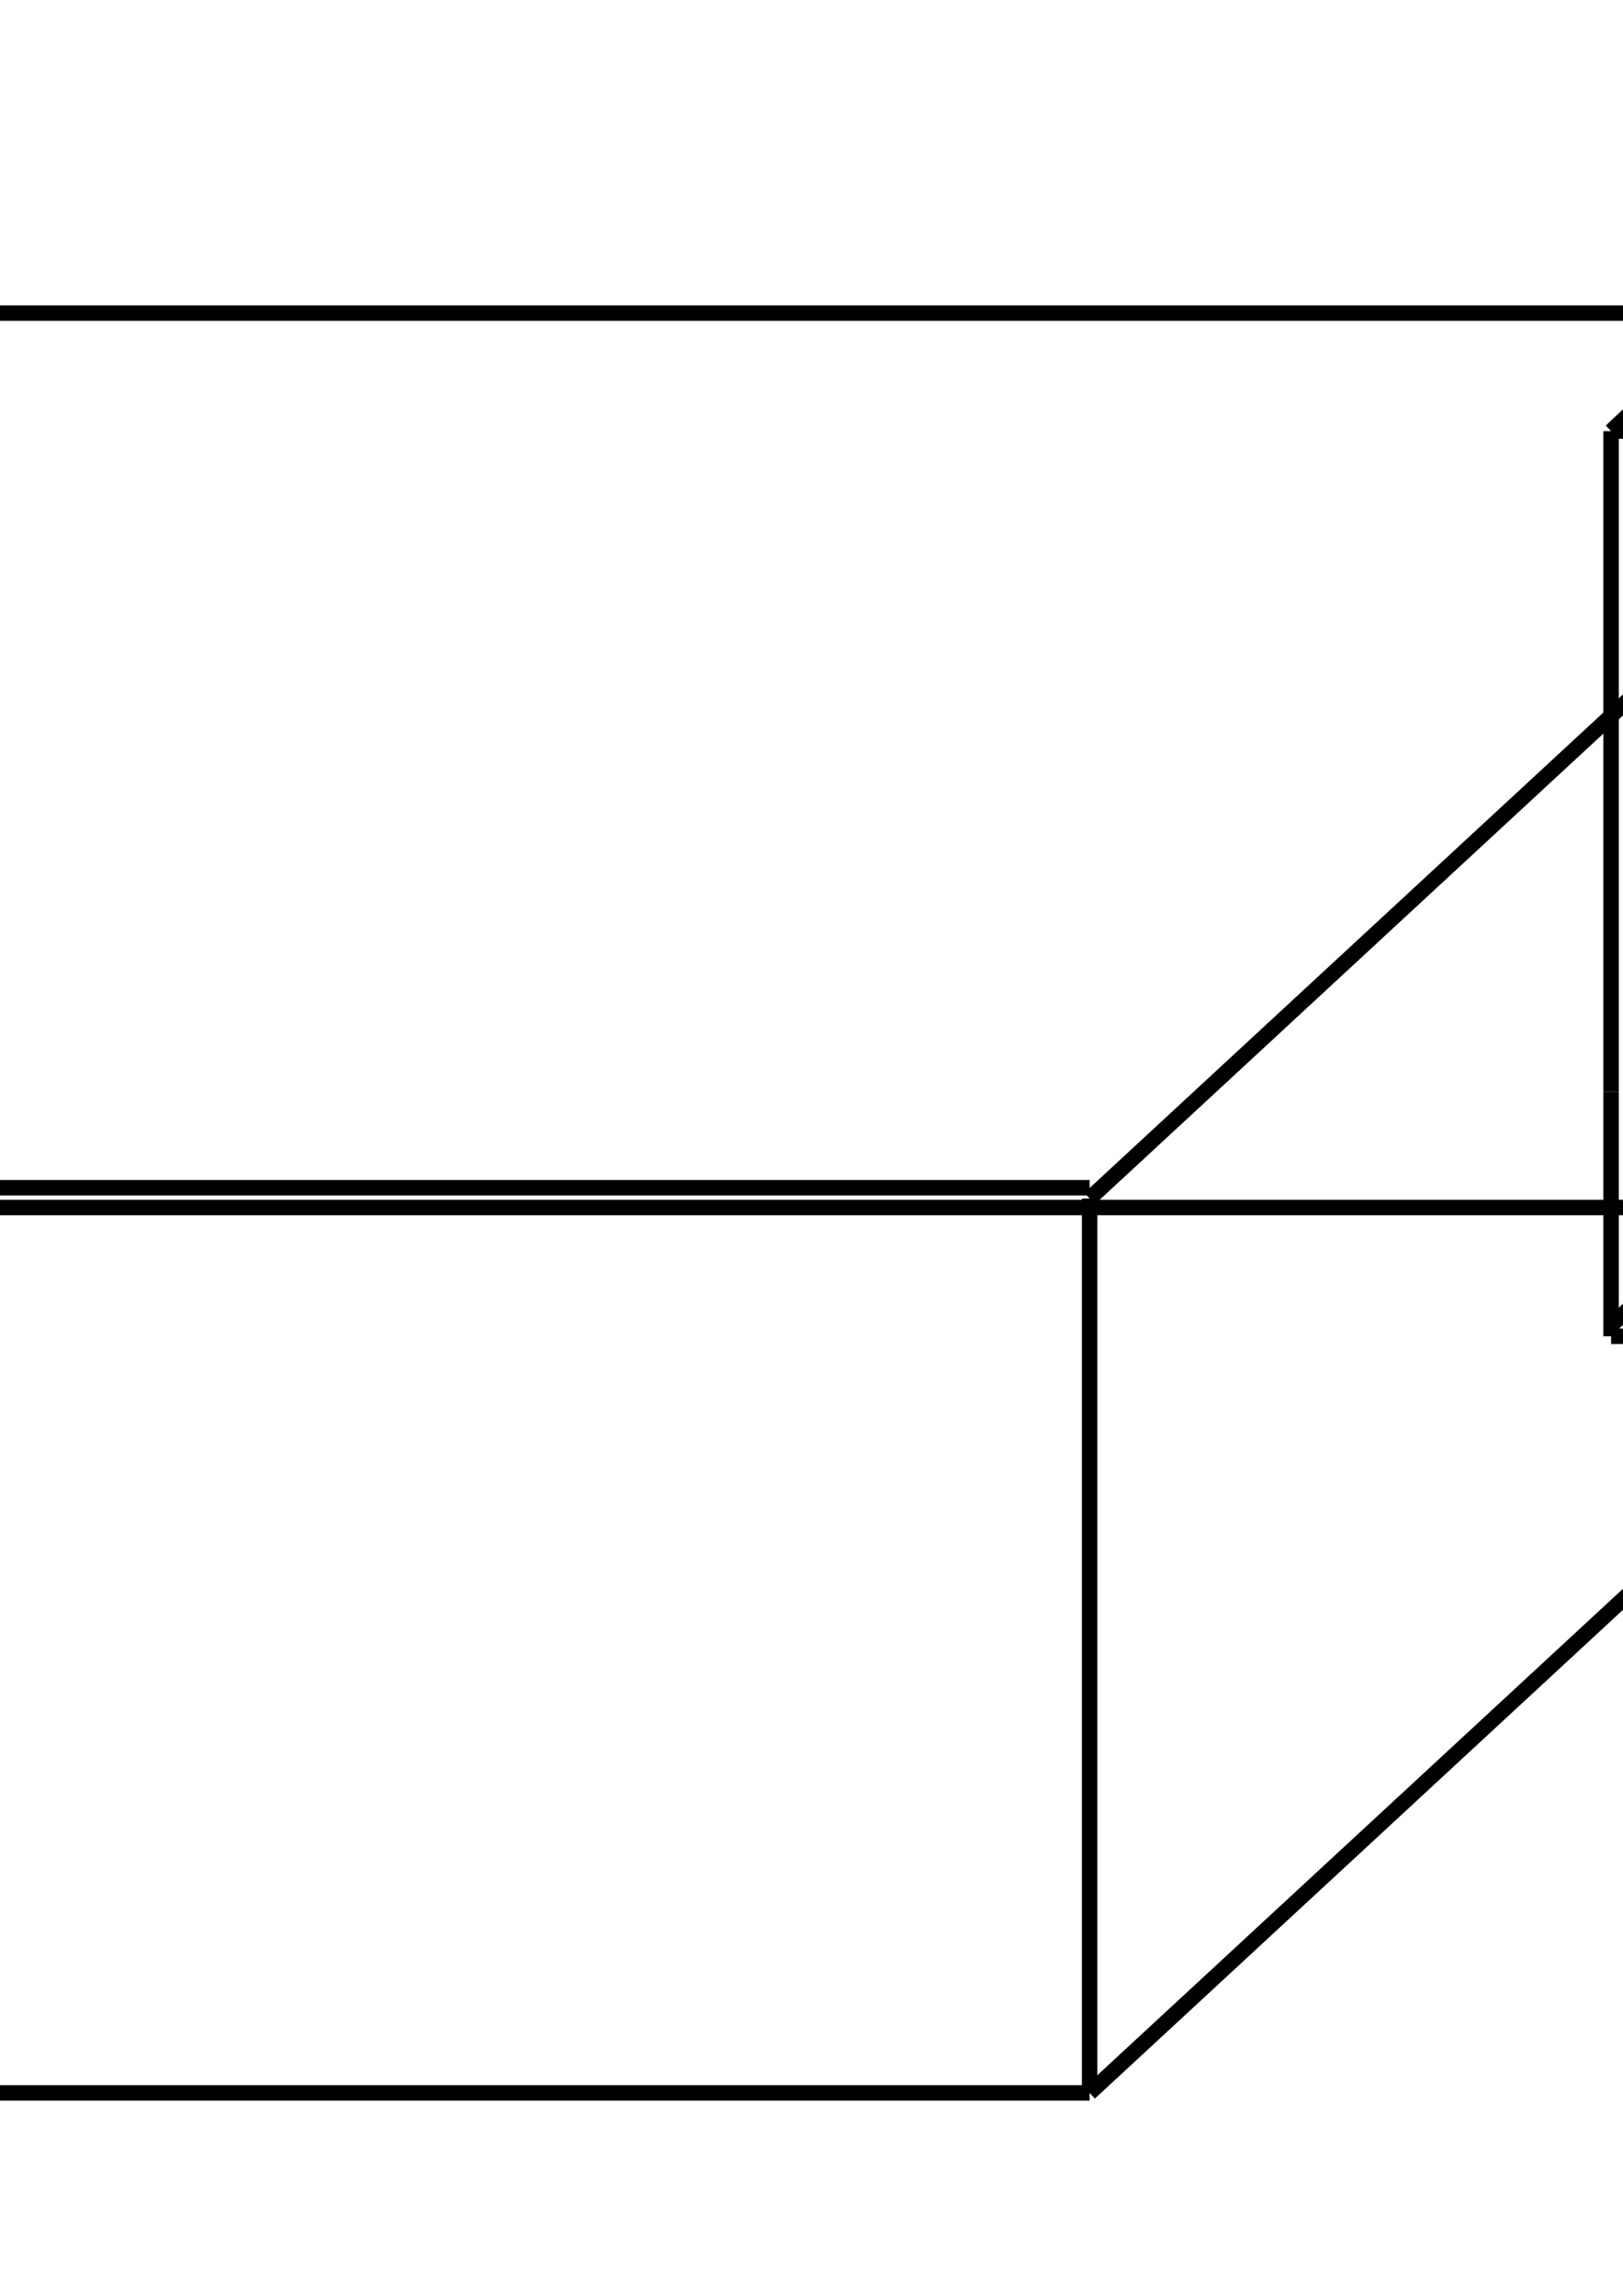 <?xml version="1.0" encoding="UTF-8" standalone="no"?>
<!-- Created with Inkscape (http://www.inkscape.org/) -->

<svg
   xmlns:dc="http://purl.org/dc/elements/1.1/"
   xmlns:cc="http://creativecommons.org/ns#"
   xmlns:rdf="http://www.w3.org/1999/02/22-rdf-syntax-ns#"
   xmlns:svg="http://www.w3.org/2000/svg"
   xmlns="http://www.w3.org/2000/svg"
   xmlns:sodipodi="http://sodipodi.sourceforge.net/DTD/sodipodi-0.dtd"
   xmlns:inkscape="http://www.inkscape.org/namespaces/inkscape"
   width="210mm"
   height="297mm"
   viewBox="0 0 210 297"
   version="1.1"
   id="svg30471"
   inkscape:version="0.92.3 (2405546, 2018-03-11)"
   sodipodi:docname="3d_positional_encoding.svg">
  <defs
     id="defs30465" />
  <sodipodi:namedview
     id="base"
     pagecolor="#ffffff"
     bordercolor="#666666"
     borderopacity="1.0"
     inkscape:pageopacity="0.0"
     inkscape:pageshadow="2"
     inkscape:zoom="0.35"
     inkscape:cx="-92.857143"
     inkscape:cy="560"
     inkscape:document-units="mm"
     inkscape:current-layer="layer1"
     showgrid="false"
     inkscape:window-width="1853"
     inkscape:window-height="1025"
     inkscape:window-x="67"
     inkscape:window-y="27"
     inkscape:window-maximized="1" />
  <g
     inkscape:label="Layer 1"
     inkscape:groupmode="layer"
     id="layer1">
    <g
       transform="matrix(1.358,0,0,1.358,-238.337,149.73)"
       id="g7236"
       style="stroke-width:0.736">
      <g
         style="font-style:normal;font-variant:normal;font-weight:normal;font-stretch:normal;letter-spacing:normal;word-spacing:normal;text-anchor:start;fill:none;fill-opacity:1;fill-rule:evenodd;stroke:#000000;stroke-width:0.736;stroke-linecap:butt;stroke-linejoin:miter;stroke-miterlimit:10.433;stroke-dasharray:none;stroke-dashoffset:0;stroke-opacity:1"
         id="content"
         transform="matrix(0.3,0,0,-0.3,-52.5,222.75)"
         xml:space="preserve"
         stroke-miterlimit="10.433"
         font-style="normal"
         font-variant="normal"
         font-weight="normal"
         font-stretch="normal"
         font-size-adjust="none"
         letter-spacing="normal"
         word-spacing="normal"><path
           style="fill:#000000;stroke-width:0"
           inkscape:connector-curvature="0"
           d="m 464.83,417.71 0.14,0.01 h 0.16 0.17 0.17 l 0.19,0.01 h 0.2 l 0.21,0.01 0.22,0.01 0.22,0.01 0.23,0.01 0.24,0.01 0.25,0.02 0.25,0.02 0.25,0.02 0.53,0.05 0.53,0.07 0.55,0.07 0.54,0.1 0.54,0.11 0.54,0.12 0.26,0.07 0.26,0.08 0.25,0.08 0.25,0.08 0.24,0.09 0.24,0.1 c 3.48,1.5 3.73,4.43 3.73,5.12 0,2.2 -1.89,4.23 -5.33,4.23 v -1.09 c 2.35,0 3.69,-1.44 3.69,-3.14 0,-5.17 -7.97,-5.17 -10.01,-5.17 h -2.05 c 1.95,7.56 7.08,8.31 8.37,8.31 v 1.09 c -5.53,0 -13.04,-4.82 -13.04,-13.54 0,-5.08 2.93,-9.02 7.81,-9.02 7.12,0 11.31,5.28 11.31,5.88 0,0.29 -0.3,0.65 -0.59,0.65 -0.25,0 -0.35,-0.11 -0.66,-0.5 -3.94,-4.93 -9.36,-4.93 -9.95,-4.93 -3.89,0 -4.35,4.18 -4.35,5.78 0,0.59 0.05,2.14 0.8,5.18 z"
           id="path7231" /><path
           style="fill:#000000;stroke-width:0"
           inkscape:connector-curvature="0"
           d="m 490.35,420.92 v 0.04 0.04 0.05 0.04 0.03 0.04 0.04 0.03 0.04 l -0.01,0.03 v 0.03 0.03 0.03 l -0.01,0.03 v 0.03 0.02 l -0.01,0.03 v 0.02 l -0.01,0.03 v 0.02 l -0.02,0.04 -0.01,0.04 -0.02,0.03 -0.02,0.03 -0.02,0.03 -0.02,0.03 -0.03,0.02 -0.03,0.02 -0.03,0.02 -0.04,0.01 -0.04,0.01 -0.05,0.02 h -0.02 -0.02 l -0.03,0.01 h -0.03 l -0.02,0.01 h -0.03 -0.03 -0.03 -0.03 l -0.04,0.01 h -0.03 -0.04 -0.03 -0.04 -0.04 -0.04 -0.04 -0.05 -0.04 -0.05 c -2.23,-2.2 -5.39,-2.23 -6.82,-2.23 v -1.25 c 0.84,0 3.14,0 5.04,0.97 v -17.77 c 0,-1.16 0,-1.61 -3.48,-1.61 h -1.31 v -1.25 c 0.62,0.03 4.9,0.14 6.2,0.14 1.08,0 5.47,-0.11 6.23,-0.14 v 1.25 h -1.32 c -3.49,0 -3.49,0.45 -3.49,1.61 z"
           id="path7233" /></g>    </g>
    <g
       id="g7756"
       transform="matrix(1.358,0,0,1.358,-200.073,149.607)"
       style="stroke-width:0.736">
      <g
         id="g7754"
         transform="matrix(0.3,0,0,-0.3,-52.5,222.75)"
         xml:space="preserve"
         stroke-miterlimit="10.433"
         font-style="normal"
         font-variant="normal"
         font-weight="normal"
         font-stretch="normal"
         font-size-adjust="none"
         letter-spacing="normal"
         word-spacing="normal"
         style="font-style:normal;font-variant:normal;font-weight:normal;font-stretch:normal;letter-spacing:normal;word-spacing:normal;text-anchor:start;fill:none;fill-opacity:1;fill-rule:evenodd;stroke:#000000;stroke-width:0.736;stroke-linecap:butt;stroke-linejoin:miter;stroke-miterlimit:10.433;stroke-dasharray:none;stroke-dashoffset:0;stroke-opacity:1"><path
           d="m 464.83,417.71 0.14,0.01 h 0.16 0.17 0.17 l 0.19,0.01 h 0.2 l 0.21,0.01 0.22,0.01 0.22,0.01 0.23,0.01 0.24,0.01 0.25,0.02 0.25,0.02 0.25,0.02 0.53,0.05 0.53,0.07 0.55,0.07 0.54,0.1 0.54,0.11 0.54,0.12 0.26,0.07 0.26,0.08 0.25,0.08 0.25,0.08 0.24,0.09 0.24,0.1 c 3.48,1.5 3.73,4.43 3.73,5.12 0,2.2 -1.89,4.23 -5.33,4.23 v -1.09 c 2.35,0 3.69,-1.44 3.69,-3.14 0,-5.17 -7.97,-5.17 -10.01,-5.17 h -2.05 c 1.95,7.56 7.08,8.31 8.37,8.31 v 1.09 c -5.53,0 -13.04,-4.82 -13.04,-13.54 0,-5.08 2.93,-9.02 7.81,-9.02 7.12,0 11.31,5.28 11.31,5.88 0,0.29 -0.3,0.65 -0.59,0.65 -0.25,0 -0.35,-0.11 -0.66,-0.5 -3.94,-4.93 -9.36,-4.93 -9.95,-4.93 -3.89,0 -4.35,4.18 -4.35,5.78 0,0.59 0.05,2.14 0.8,5.18 z"
           id="path7750"
           inkscape:connector-curvature="0"
           style="fill:#000000;stroke-width:0" /><path
           d="m 496.27,405.11 h -1.18 c -0.1,-0.77 -0.46,-2.83 -0.91,-3.18 -0.27,-0.2 -2.95,-0.2 -3.44,-0.2 h -6.42 c 3.66,3.23 4.88,4.2 6.97,5.84 2.58,2.07 4.98,4.22 4.98,7.54 0,4.21 -3.68,6.79 -8.15,6.79 -4.32,0 -7.25,-3.03 -7.25,-6.23 0,-1.78 1.5,-1.96 1.86,-1.96 0.82,0 1.84,0.6 1.84,1.85 0,0.62 -0.25,1.84 -2.06,1.84 1.08,2.47 3.45,3.24 5.09,3.24 3.49,0 5.3,-2.71 5.3,-5.53 0,-3.04 -2.16,-5.44 -3.28,-6.69 l -8.39,-8.3 c -0.36,-0.31 -0.36,-0.39 -0.36,-1.36 h 14.36 z"
           id="path7752"
           inkscape:connector-curvature="0"
           style="fill:#000000;stroke-width:0" /></g>    </g>
    <g
       id="g8030"
       transform="matrix(1.327,0,0,1.327,148.393,41.767)"
       style="stroke-width:0.754">
      <g
         word-spacing="normal"
         letter-spacing="normal"
         font-size-adjust="none"
         font-stretch="normal"
         font-weight="normal"
         font-variant="normal"
         font-style="normal"
         stroke-miterlimit="10.433"
         xml:space="preserve"
         transform="matrix(0.3,0,0,-0.3,-52.101,222.351)"
         id="g8028"
         style="font-style:normal;font-variant:normal;font-weight:normal;font-stretch:normal;letter-spacing:normal;word-spacing:normal;text-anchor:start;fill:none;fill-opacity:1;fill-rule:evenodd;stroke:#000000;stroke-width:0.754;stroke-linecap:butt;stroke-linejoin:miter;stroke-miterlimit:10.433;stroke-dasharray:none;stroke-dashoffset:0;stroke-opacity:1"><path
           id="path8022"
           d="m 464.83,417.71 0.14,0.01 h 0.16 0.17 0.17 l 0.19,0.01 h 0.2 l 0.21,0.01 0.22,0.01 0.22,0.01 0.23,0.01 0.24,0.01 0.25,0.02 0.25,0.02 0.25,0.02 0.53,0.05 0.53,0.07 0.55,0.07 0.54,0.1 0.54,0.11 0.54,0.12 0.26,0.07 0.26,0.08 0.25,0.08 0.25,0.08 0.24,0.09 0.24,0.1 c 3.48,1.5 3.73,4.43 3.73,5.12 0,2.2 -1.89,4.23 -5.33,4.23 v -1.09 c 2.35,0 3.69,-1.44 3.69,-3.14 0,-5.17 -7.97,-5.17 -10.01,-5.17 h -2.05 c 1.95,7.56 7.08,8.31 8.37,8.31 v 1.09 c -5.53,0 -13.04,-4.82 -13.04,-13.54 0,-5.08 2.93,-9.02 7.81,-9.02 7.12,0 11.31,5.28 11.31,5.88 0,0.29 -0.3,0.65 -0.59,0.65 -0.25,0 -0.35,-0.11 -0.66,-0.5 -3.94,-4.93 -9.36,-4.93 -9.95,-4.93 -3.89,0 -4.35,4.18 -4.35,5.78 0,0.59 0.05,2.14 0.8,5.18 z"
           inkscape:connector-curvature="0"
           style="fill:#000000;stroke-width:0" /><path
           id="path8024"
           d="m 497.12,404.48 v 1.25 h -3.88 v 15.55 c 0,0.72 0,0.97 -0.76,0.97 -0.43,0 -0.57,0 -0.91,-0.49 l -11.53,-16.03 v -1.25 h 10.25 l 0.23,1.25 h -9.2 l 9.2,12.75 v -12.75 l -0.23,-1.25 v -2.86 c 0,-1.19 0,-1.61 -2.83,-1.61 h -0.94 v -1.25 c 1.74,0.06 3.97,0.14 5.22,0.14 1.3,0 3.52,-0.08 5.27,-0.14 v 1.25 h -0.94 c -2.83,0 -2.83,0.42 -2.83,1.61 v 2.86 z"
           inkscape:connector-curvature="0"
           style="fill:#000000;stroke-width:0" /><path
           id="path8026"
           d="m 513.04,409.15 v -0.4 l -0.01,-0.39 -0.02,-0.38 -0.02,-0.36 -0.03,-0.36 -0.03,-0.35 -0.04,-0.34 -0.04,-0.33 -0.05,-0.32 -0.05,-0.31 -0.06,-0.3 -0.06,-0.29 -0.07,-0.28 -0.07,-0.27 -0.07,-0.27 -0.08,-0.25 -0.09,-0.25 -0.08,-0.24 -0.09,-0.23 -0.1,-0.22 -0.2,-0.42 -0.21,-0.39 -0.22,-0.36 -0.23,-0.33 -0.24,-0.3 -0.24,-0.28 -0.26,-0.25 -0.25,-0.23 -0.26,-0.21 -0.27,-0.18 -0.26,-0.16 -0.27,-0.14 -0.26,-0.13 -0.27,-0.1 -0.26,-0.09 -0.25,-0.08 -0.25,-0.06 -0.24,-0.04 -0.23,-0.04 -0.23,-0.02 -0.21,-0.01 -0.21,-0.01 c -0.76,0 -2.61,0.07 -3.54,1.14 1.42,0.14 1.53,1.33 1.53,1.64 0,0.88 -0.6,1.65 -1.64,1.65 -1.05,0 -1.67,-0.71 -1.67,-1.71 0,-2.37 1.98,-3.84 5.36,-3.84 4.98,0 9.68,4.7 9.68,12.17 0,8.64 -3.83,11.67 -7.9,11.67 -1.16,0 -3.55,-0.17 -5.55,-2.12 -1.17,-1.16 -2.58,-2.52 -2.58,-5.66 0,-4.42 3.53,-7.69 7.61,-7.69 l 0.17,0.97 c -1.36,0 -2.65,0.46 -3.62,2.06 -0.8,1.29 -0.8,2.75 -0.8,4.66 0,2.03 0,3.42 1,4.81 0.84,1.22 1.99,1.96 3.8,1.96 1.78,0 2.83,-1.11 3.39,-2.02 0.94,-1.47 1.03,-3.91 1.03,-5.12 0,-4.54 -2.61,-6.35 -4.8,-6.35 v 0 l -0.17,-0.97 c 2.78,0 4.28,1.85 5.08,3.41 z"
           inkscape:connector-curvature="0"
           style="fill:#000000;stroke-width:0" /></g>    </g>
    <path
       style="fill:none;stroke:#000000;stroke-width:2;stroke-linecap:butt;stroke-linejoin:miter;stroke-miterlimit:4;stroke-dasharray:none;stroke-opacity:1"
       d="M -8.815,40.506 H 264.776"
       id="path1040-4-5-6-5-14-0-1-2-0"
       inkscape:connector-curvature="0" />
    <path
       style="fill:none;stroke:#000000;stroke-width:2;stroke-linecap:butt;stroke-linejoin:miter;stroke-miterlimit:4;stroke-dasharray:none;stroke-opacity:1"
       d="m -8.815,156.209 v 0 L -132.604,270.752"
       id="path915-5-3-0-8-8-85-4-2-42-9-8-7"
       inkscape:connector-curvature="0"
       sodipodi:nodetypes="ccc" />
    <g
       id="g8526"
       transform="translate(-30.108,-386.692)">
      <path
         inkscape:connector-curvature="0"
         id="path961-6-9-4-0-7-7-8-8-2"
         d="m -102.496,540.345 38.864,-0.303"
         style="fill:none;stroke:#000000;stroke-width:2;stroke-linecap:butt;stroke-linejoin:miter;stroke-miterlimit:4;stroke-dasharray:none;stroke-opacity:1" />
      <path
         inkscape:connector-curvature="0"
         id="path1042-6-3-0-9-6-2-3-7-9"
         d="m -102.496,540.345 -10e-6,85.464"
         style="fill:none;stroke:#000000;stroke-width:2;stroke-linecap:butt;stroke-linejoin:miter;stroke-miterlimit:4;stroke-dasharray:none;stroke-opacity:1" />
      <path
         inkscape:connector-curvature="0"
         id="path1042-9-18-6-3-6-3-4-3-9-5"
         d="m -63.632,540.043 -1.1e-5,85.464"
         style="fill:none;stroke:#000000;stroke-width:2;stroke-linecap:butt;stroke-linejoin:miter;stroke-miterlimit:4;stroke-dasharray:none;stroke-opacity:1" />
      <path
         style="fill:none;stroke:#000000;stroke-width:2;stroke-linecap:butt;stroke-linejoin:miter;stroke-miterlimit:4;stroke-dasharray:none;stroke-opacity:1"
         d="m -85.039,523.982 1.3e-5,115.702"
         id="path1042-9-1-79-1-6-3-9-1-0-3-6-4"
         inkscape:connector-curvature="0" />
      <path
         inkscape:connector-curvature="0"
         id="path963-2-5-2-2-1-3-3-3-4-9"
         d="m -102.496,540.345 17.457,-16.363"
         style="fill:none;stroke:#000000;stroke-width:2;stroke-linecap:butt;stroke-linejoin:miter;stroke-miterlimit:4;stroke-dasharray:none;stroke-opacity:1" />
      <path
         inkscape:connector-curvature="0"
         id="path963-2-5-2-2-1-3-3-3-7-1-4"
         d="m -63.632,540.043 17.457,-16.363"
         style="fill:none;stroke:#000000;stroke-width:2;stroke-linecap:butt;stroke-linejoin:miter;stroke-miterlimit:4;stroke-dasharray:none;stroke-opacity:1" />
      <path
         inkscape:connector-curvature="0"
         id="path1042-9-18-6-3-6-3-4-3-2-4-5"
         d="m -46.175,523.68 -1.1e-5,85.464"
         style="fill:none;stroke:#000000;stroke-width:2;stroke-linecap:butt;stroke-linejoin:miter;stroke-miterlimit:4;stroke-dasharray:none;stroke-opacity:1" />
      <path
         inkscape:connector-curvature="0"
         id="path961-6-9-4-0-7-7-8-3-5-2-7-5"
         d="m -85.039,523.982 38.864,-0.303"
         style="fill:none;stroke:#000000;stroke-width:2;stroke-linecap:butt;stroke-linejoin:miter;stroke-miterlimit:4;stroke-dasharray:none;stroke-opacity:1" />
      <path
         inkscape:connector-curvature="0"
         id="path1023-5-5-9-6-0-9-8-7"
         d="m -63.632,625.506 v 31.634"
         style="fill:none;stroke:#000000;stroke-width:2;stroke-linecap:butt;stroke-linejoin:miter;stroke-miterlimit:4;stroke-dasharray:none;stroke-opacity:1" />
      <path
         inkscape:connector-curvature="0"
         id="path1023-5-5-9-6-0-9-0-6-3"
         d="m -102.496,625.809 v 31.634"
         style="fill:none;stroke:#000000;stroke-width:2;stroke-linecap:butt;stroke-linejoin:miter;stroke-miterlimit:4;stroke-dasharray:none;stroke-opacity:1" />
      <path
         style="fill:none;stroke:#000000;stroke-width:2;stroke-linecap:butt;stroke-linejoin:miter;stroke-miterlimit:4;stroke-dasharray:none;stroke-opacity:1"
         d="m -85.039,639.684 38.864,-0.303"
         id="path961-6-9-4-1-18-9-8-4-2-9"
         inkscape:connector-curvature="0" />
      <path
         inkscape:connector-curvature="0"
         id="path961-6-9-4-0-7-7-8-3-4-0"
         d="m -102.496,657.443 38.864,-0.303"
         style="fill:none;stroke:#000000;stroke-width:2;stroke-linecap:butt;stroke-linejoin:miter;stroke-miterlimit:4;stroke-dasharray:none;stroke-opacity:1" />
      <path
         inkscape:connector-curvature="0"
         id="path963-2-5-2-2-1-3-3-7-7"
         d="m -102.496,656.047 17.457,-16.363"
         style="fill:none;stroke:#000000;stroke-width:2;stroke-linecap:butt;stroke-linejoin:miter;stroke-miterlimit:4;stroke-dasharray:none;stroke-opacity:1" />
      <path
         inkscape:connector-curvature="0"
         id="path1023-5-5-9-6-0-9-6-9-2"
         d="m -46.175,609.144 v 31.634"
         style="fill:none;stroke:#000000;stroke-width:2;stroke-linecap:butt;stroke-linejoin:miter;stroke-miterlimit:4;stroke-dasharray:none;stroke-opacity:1" />
      <path
         inkscape:connector-curvature="0"
         id="path963-2-5-2-2-1-3-3-7-3-7"
         d="m -63.632,657.141 17.457,-16.363"
         style="fill:none;stroke:#000000;stroke-width:2;stroke-linecap:butt;stroke-linejoin:miter;stroke-miterlimit:4;stroke-dasharray:none;stroke-opacity:1" />
    </g>
    <g
       transform="translate(8.756,-386.995)"
       id="g8526-2-9">
      <path
         inkscape:connector-curvature="0"
         id="path961-6-9-4-0-7-7-8-8-2-9-1"
         d="m -102.496,540.345 38.864,-0.303"
         style="fill:none;stroke:#000000;stroke-width:2;stroke-linecap:butt;stroke-linejoin:miter;stroke-miterlimit:4;stroke-dasharray:none;stroke-opacity:1" />
      <path
         inkscape:connector-curvature="0"
         id="path1042-6-3-0-9-6-2-3-7-9-0-8"
         d="m -102.496,540.345 -10e-6,85.464"
         style="fill:none;stroke:#000000;stroke-width:2;stroke-linecap:butt;stroke-linejoin:miter;stroke-miterlimit:4;stroke-dasharray:none;stroke-opacity:1" />
      <path
         inkscape:connector-curvature="0"
         id="path1042-9-18-6-3-6-3-4-3-9-5-5-8"
         d="m -63.632,540.043 -1.1e-5,85.464"
         style="fill:none;stroke:#000000;stroke-width:2;stroke-linecap:butt;stroke-linejoin:miter;stroke-miterlimit:4;stroke-dasharray:none;stroke-opacity:1" />
      <path
         style="fill:none;stroke:#000000;stroke-width:2;stroke-linecap:butt;stroke-linejoin:miter;stroke-miterlimit:4;stroke-dasharray:none;stroke-opacity:1"
         d="m -85.039,523.982 1.3e-5,115.702"
         id="path1042-9-1-79-1-6-3-9-1-0-3-6-4-0-7"
         inkscape:connector-curvature="0" />
      <path
         inkscape:connector-curvature="0"
         id="path963-2-5-2-2-1-3-3-3-4-9-4-0"
         d="m -102.496,540.345 17.457,-16.363"
         style="fill:none;stroke:#000000;stroke-width:2;stroke-linecap:butt;stroke-linejoin:miter;stroke-miterlimit:4;stroke-dasharray:none;stroke-opacity:1" />
      <path
         inkscape:connector-curvature="0"
         id="path963-2-5-2-2-1-3-3-3-7-1-4-1-5"
         d="m -63.632,540.043 17.457,-16.363"
         style="fill:none;stroke:#000000;stroke-width:2;stroke-linecap:butt;stroke-linejoin:miter;stroke-miterlimit:4;stroke-dasharray:none;stroke-opacity:1" />
      <path
         inkscape:connector-curvature="0"
         id="path1042-9-18-6-3-6-3-4-3-2-4-5-7-2"
         d="m -46.175,523.68 -1.1e-5,85.464"
         style="fill:none;stroke:#000000;stroke-width:2;stroke-linecap:butt;stroke-linejoin:miter;stroke-miterlimit:4;stroke-dasharray:none;stroke-opacity:1" />
      <path
         inkscape:connector-curvature="0"
         id="path961-6-9-4-0-7-7-8-3-5-2-7-5-9-7"
         d="m -85.039,523.982 38.864,-0.303"
         style="fill:none;stroke:#000000;stroke-width:2;stroke-linecap:butt;stroke-linejoin:miter;stroke-miterlimit:4;stroke-dasharray:none;stroke-opacity:1" />
      <path
         inkscape:connector-curvature="0"
         id="path1023-5-5-9-6-0-9-8-7-3-9"
         d="m -63.632,625.506 v 31.634"
         style="fill:none;stroke:#000000;stroke-width:2;stroke-linecap:butt;stroke-linejoin:miter;stroke-miterlimit:4;stroke-dasharray:none;stroke-opacity:1" />
      <path
         inkscape:connector-curvature="0"
         id="path1023-5-5-9-6-0-9-0-6-3-6-1"
         d="m -102.496,625.809 v 31.634"
         style="fill:none;stroke:#000000;stroke-width:2;stroke-linecap:butt;stroke-linejoin:miter;stroke-miterlimit:4;stroke-dasharray:none;stroke-opacity:1" />
      <path
         style="fill:none;stroke:#000000;stroke-width:2;stroke-linecap:butt;stroke-linejoin:miter;stroke-miterlimit:4;stroke-dasharray:none;stroke-opacity:1"
         d="m -85.039,639.684 38.864,-0.303"
         id="path961-6-9-4-1-18-9-8-4-2-9-2-9"
         inkscape:connector-curvature="0" />
      <path
         inkscape:connector-curvature="0"
         id="path961-6-9-4-0-7-7-8-3-4-0-1-6"
         d="m -102.496,657.443 38.864,-0.303"
         style="fill:none;stroke:#000000;stroke-width:2;stroke-linecap:butt;stroke-linejoin:miter;stroke-miterlimit:4;stroke-dasharray:none;stroke-opacity:1" />
      <path
         inkscape:connector-curvature="0"
         id="path963-2-5-2-2-1-3-3-7-7-2-3"
         d="m -102.496,656.047 17.457,-16.363"
         style="fill:none;stroke:#000000;stroke-width:2;stroke-linecap:butt;stroke-linejoin:miter;stroke-miterlimit:4;stroke-dasharray:none;stroke-opacity:1" />
      <path
         inkscape:connector-curvature="0"
         id="path1023-5-5-9-6-0-9-6-9-2-5-6"
         d="m -46.175,609.144 v 31.634"
         style="fill:none;stroke:#000000;stroke-width:2;stroke-linecap:butt;stroke-linejoin:miter;stroke-miterlimit:4;stroke-dasharray:none;stroke-opacity:1" />
      <path
         inkscape:connector-curvature="0"
         id="path963-2-5-2-2-1-3-3-7-3-7-3-8"
         d="m -63.632,657.141 17.457,-16.363"
         style="fill:none;stroke:#000000;stroke-width:2;stroke-linecap:butt;stroke-linejoin:miter;stroke-miterlimit:4;stroke-dasharray:none;stroke-opacity:1" />
    </g>
    <path
       style="fill:none;stroke:#000000;stroke-width:2;stroke-linecap:butt;stroke-linejoin:miter;stroke-miterlimit:4;stroke-dasharray:none;stroke-opacity:1"
       d="M -8.815,156.209 H 264.776"
       id="path1040-4-5-6-5-14-0-1-2-0-0"
       inkscape:connector-curvature="0" />
    <path
       style="fill:none;stroke:#000000;stroke-width:2;stroke-linecap:butt;stroke-linejoin:miter;stroke-miterlimit:4;stroke-dasharray:none;stroke-opacity:1"
       d="m 264.776,156.209 v 0 l -123.789,114.543"
       id="path915-5-3-0-8-8-85-4-2-42-9-8-7-4"
       inkscape:connector-curvature="0"
       sodipodi:nodetypes="ccc" />
    <path
       style="fill:none;stroke:#000000;stroke-width:2;stroke-linecap:butt;stroke-linejoin:miter;stroke-miterlimit:4;stroke-dasharray:none;stroke-opacity:1"
       d="M -132.604,270.752 H 140.987"
       id="path1040-4-5-6-5-14-0-1-2-0-0-5"
       inkscape:connector-curvature="0" />
    <path
       style="fill:none;stroke:#000000;stroke-width:2;stroke-linecap:butt;stroke-linejoin:miter;stroke-miterlimit:4;stroke-dasharray:none;stroke-opacity:1"
       d="m -8.815,39.111 v 0 L -132.604,153.654"
       id="path915-5-3-0-8-8-85-4-2-42-9-8-7-8"
       inkscape:connector-curvature="0"
       sodipodi:nodetypes="ccc" />
    <path
       inkscape:connector-curvature="0"
       id="path1042-9-1-79-1-6-3-9-1-0-3-6-4-0-7-2"
       d="m -8.815,40.506 2e-5,115.702"
       style="fill:none;stroke:#000000;stroke-width:2;stroke-linecap:butt;stroke-linejoin:miter;stroke-miterlimit:4;stroke-dasharray:none;stroke-opacity:1" />
    <path
       inkscape:connector-curvature="0"
       id="path1042-9-1-79-1-6-3-9-1-0-3-6-4-0-7-2-6"
       d="m 140.987,155.049 3e-5,115.702"
       style="fill:none;stroke:#000000;stroke-width:2;stroke-linecap:butt;stroke-linejoin:miter;stroke-miterlimit:4;stroke-dasharray:none;stroke-opacity:1" />
    <path
       inkscape:connector-curvature="0"
       id="path1042-9-1-79-1-6-3-9-1-0-3-6-4-0-7-2-0"
       d="m 264.776,40.506 3e-5,115.702"
       style="fill:none;stroke:#000000;stroke-width:2;stroke-linecap:butt;stroke-linejoin:miter;stroke-miterlimit:4;stroke-dasharray:none;stroke-opacity:1" />
    <path
       style="fill:none;stroke:#000000;stroke-width:2;stroke-linecap:butt;stroke-linejoin:miter;stroke-miterlimit:4;stroke-dasharray:none;stroke-opacity:1"
       d="m 264.776,40.506 v 0 L 140.987,155.049"
       id="path915-5-3-0-8-8-85-4-2-42-9-8-7-8-0"
       inkscape:connector-curvature="0"
       sodipodi:nodetypes="ccc" />
    <g
       transform="translate(310.951,-484.569)"
       id="g8526-2-9-9">
      <path
         inkscape:connector-curvature="0"
         id="path961-6-9-4-0-7-7-8-8-2-9-1-1"
         d="m -102.496,540.345 38.864,-0.303"
         style="fill:none;stroke:#000000;stroke-width:2;stroke-linecap:butt;stroke-linejoin:miter;stroke-miterlimit:4;stroke-dasharray:none;stroke-opacity:1" />
      <path
         inkscape:connector-curvature="0"
         id="path1042-6-3-0-9-6-2-3-7-9-0-8-2"
         d="m -102.496,540.345 -10e-6,85.464"
         style="fill:none;stroke:#000000;stroke-width:2;stroke-linecap:butt;stroke-linejoin:miter;stroke-miterlimit:4;stroke-dasharray:none;stroke-opacity:1" />
      <path
         inkscape:connector-curvature="0"
         id="path1042-9-18-6-3-6-3-4-3-9-5-5-8-6"
         d="m -63.632,540.043 -1.1e-5,85.464"
         style="fill:none;stroke:#000000;stroke-width:2;stroke-linecap:butt;stroke-linejoin:miter;stroke-miterlimit:4;stroke-dasharray:none;stroke-opacity:1" />
      <path
         style="fill:none;stroke:#000000;stroke-width:2;stroke-linecap:butt;stroke-linejoin:miter;stroke-miterlimit:4;stroke-dasharray:none;stroke-opacity:1"
         d="m -85.039,523.982 1.3e-5,115.702"
         id="path1042-9-1-79-1-6-3-9-1-0-3-6-4-0-7-9"
         inkscape:connector-curvature="0" />
      <path
         inkscape:connector-curvature="0"
         id="path963-2-5-2-2-1-3-3-3-4-9-4-0-4"
         d="m -102.496,540.345 17.457,-16.363"
         style="fill:none;stroke:#000000;stroke-width:2;stroke-linecap:butt;stroke-linejoin:miter;stroke-miterlimit:4;stroke-dasharray:none;stroke-opacity:1" />
      <path
         inkscape:connector-curvature="0"
         id="path963-2-5-2-2-1-3-3-3-7-1-4-1-5-8"
         d="m -63.632,540.043 17.457,-16.363"
         style="fill:none;stroke:#000000;stroke-width:2;stroke-linecap:butt;stroke-linejoin:miter;stroke-miterlimit:4;stroke-dasharray:none;stroke-opacity:1" />
      <path
         inkscape:connector-curvature="0"
         id="path1042-9-18-6-3-6-3-4-3-2-4-5-7-2-2"
         d="m -46.175,523.68 -1.1e-5,85.464"
         style="fill:none;stroke:#000000;stroke-width:2;stroke-linecap:butt;stroke-linejoin:miter;stroke-miterlimit:4;stroke-dasharray:none;stroke-opacity:1" />
      <path
         inkscape:connector-curvature="0"
         id="path961-6-9-4-0-7-7-8-3-5-2-7-5-9-7-8"
         d="m -85.039,523.982 38.864,-0.303"
         style="fill:none;stroke:#000000;stroke-width:2;stroke-linecap:butt;stroke-linejoin:miter;stroke-miterlimit:4;stroke-dasharray:none;stroke-opacity:1" />
      <path
         inkscape:connector-curvature="0"
         id="path1023-5-5-9-6-0-9-8-7-3-9-2"
         d="m -63.632,625.506 v 31.634"
         style="fill:none;stroke:#000000;stroke-width:2;stroke-linecap:butt;stroke-linejoin:miter;stroke-miterlimit:4;stroke-dasharray:none;stroke-opacity:1" />
      <path
         inkscape:connector-curvature="0"
         id="path1023-5-5-9-6-0-9-0-6-3-6-1-7"
         d="m -102.496,625.809 v 31.634"
         style="fill:none;stroke:#000000;stroke-width:2;stroke-linecap:butt;stroke-linejoin:miter;stroke-miterlimit:4;stroke-dasharray:none;stroke-opacity:1" />
      <path
         style="fill:none;stroke:#000000;stroke-width:2;stroke-linecap:butt;stroke-linejoin:miter;stroke-miterlimit:4;stroke-dasharray:none;stroke-opacity:1"
         d="m -85.039,639.684 38.864,-0.303"
         id="path961-6-9-4-1-18-9-8-4-2-9-2-9-8"
         inkscape:connector-curvature="0" />
      <path
         inkscape:connector-curvature="0"
         id="path961-6-9-4-0-7-7-8-3-4-0-1-6-6"
         d="m -102.496,657.443 38.864,-0.303"
         style="fill:none;stroke:#000000;stroke-width:2;stroke-linecap:butt;stroke-linejoin:miter;stroke-miterlimit:4;stroke-dasharray:none;stroke-opacity:1" />
      <path
         inkscape:connector-curvature="0"
         id="path963-2-5-2-2-1-3-3-7-7-2-3-7"
         d="m -102.496,656.047 17.457,-16.363"
         style="fill:none;stroke:#000000;stroke-width:2;stroke-linecap:butt;stroke-linejoin:miter;stroke-miterlimit:4;stroke-dasharray:none;stroke-opacity:1" />
      <path
         inkscape:connector-curvature="0"
         id="path1023-5-5-9-6-0-9-6-9-2-5-6-7"
         d="m -46.175,609.144 v 31.634"
         style="fill:none;stroke:#000000;stroke-width:2;stroke-linecap:butt;stroke-linejoin:miter;stroke-miterlimit:4;stroke-dasharray:none;stroke-opacity:1" />
      <path
         inkscape:connector-curvature="0"
         id="path963-2-5-2-2-1-3-3-7-3-7-3-8-0"
         d="m -63.632,657.141 17.457,-16.363"
         style="fill:none;stroke:#000000;stroke-width:2;stroke-linecap:butt;stroke-linejoin:miter;stroke-miterlimit:4;stroke-dasharray:none;stroke-opacity:1" />
    </g>
    <path
       style="fill:none;stroke:#000000;stroke-width:2;stroke-linecap:butt;stroke-linejoin:miter;stroke-miterlimit:4;stroke-dasharray:none;stroke-opacity:1"
       d="m -132.604,153.654 h 273.591"
       id="path1040-4-5-6-5-14-0-1-2-0-9"
       inkscape:connector-curvature="0" />
  </g>
</svg>
